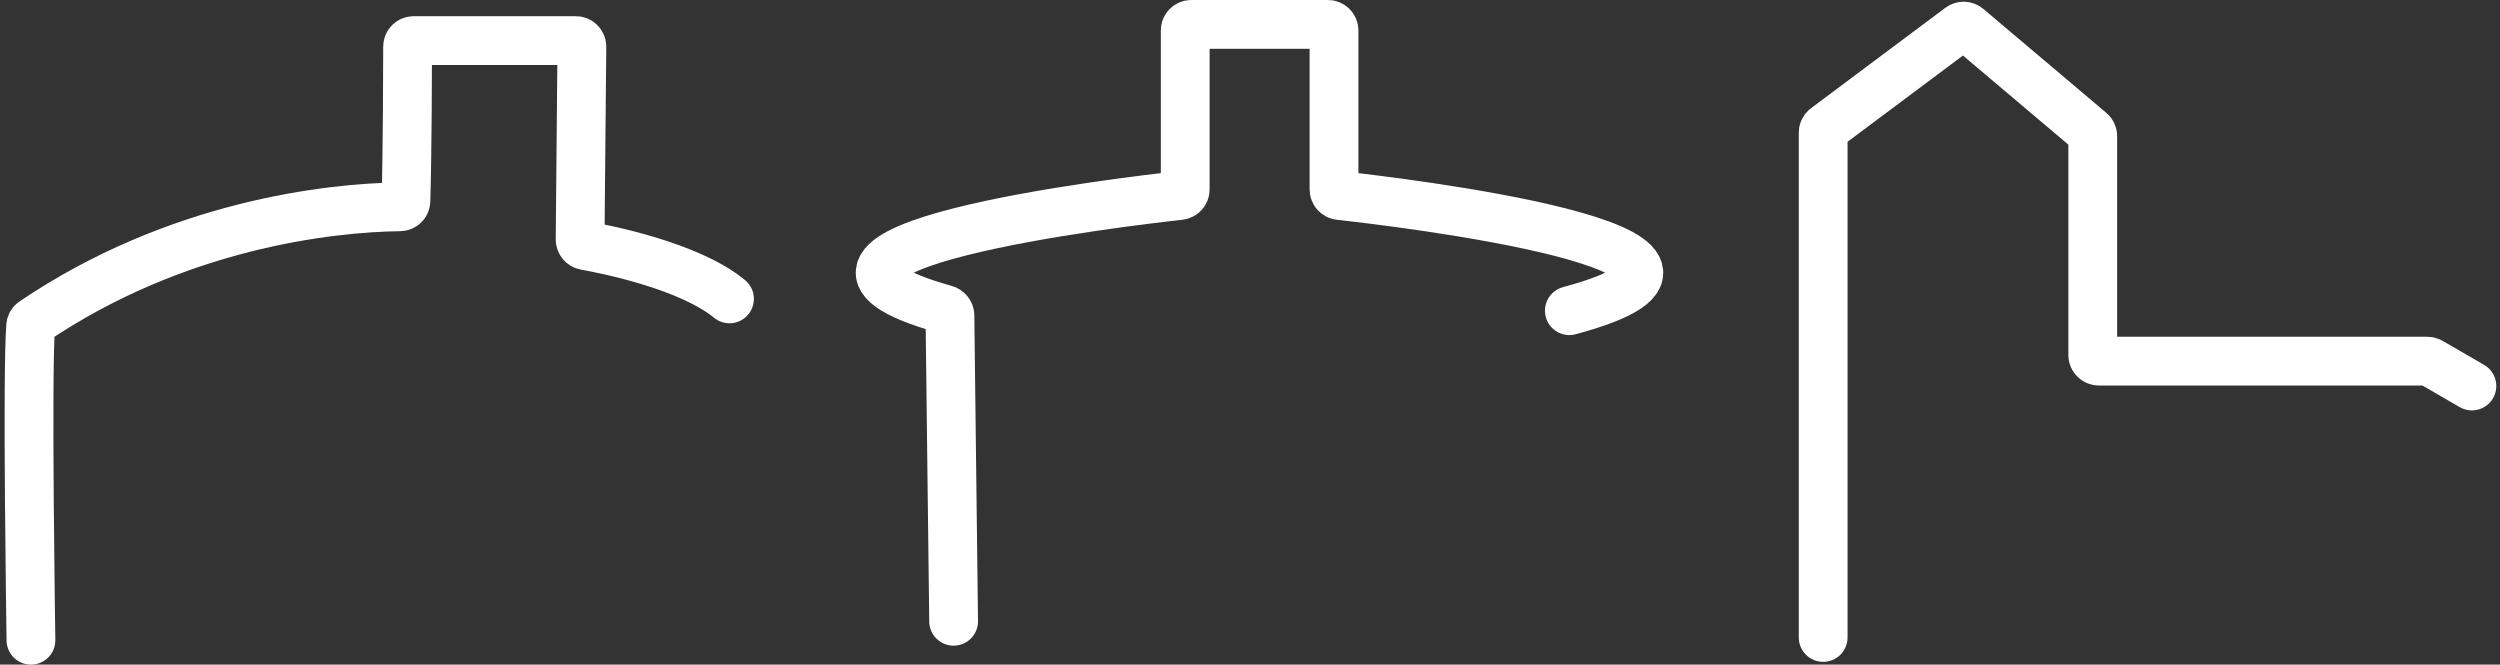 <svg width="410" height="109" viewBox="0 0 410 109" fill="none" xmlns="http://www.w3.org/2000/svg">
<rect x="0" y="0" width="410" height="109" fill="#333333" stroke="none"/>
<path d="M119.636 49.016C113.089 43.621 99.489 40.908 95.975 40.28C95.487 40.192 95.135 39.768 95.139 39.272L95.428 7.665C95.433 7.109 94.984 6.655 94.428 6.655H67.849C67.296 6.655 66.849 7.093 66.848 7.645C66.843 11.399 66.809 24.953 66.573 32.945C66.557 33.484 66.119 33.908 65.58 33.915C53.94 34.06 28.878 36.886 5.455 52.739C5.215 52.901 5.058 53.137 5.034 53.425C4.391 60.993 5.076 105 5.076 105" stroke="white" stroke-width="8" stroke-linecap="round"/>
<path d="M405.392 63.305L398.579 59.356C398.427 59.268 398.254 59.222 398.078 59.222H344.211C343.659 59.222 343.211 58.774 343.211 58.222V22.327C343.211 22.033 343.081 21.753 342.856 21.563L322.683 4.513C322.327 4.213 321.811 4.197 321.439 4.476L299.401 20.95C299.149 21.139 299 21.436 299 21.751V104.542" stroke="white" stroke-width="8" stroke-linecap="round"/>
<path d="M257.373 50.954C294.965 40.817 228.249 33.01 219.671 32.065C219.162 32.008 218.778 31.579 218.778 31.067V5C218.778 4.448 218.331 4 217.778 4H195.376C194.823 4 194.376 4.448 194.376 5V31.066C194.376 31.579 193.992 32.008 193.483 32.064C184.958 33.003 119.033 40.707 154.997 50.739C155.429 50.859 155.784 51.263 155.79 51.711L156.393 101.888" stroke="white" stroke-width="8" stroke-linecap="round"/>
</svg>
